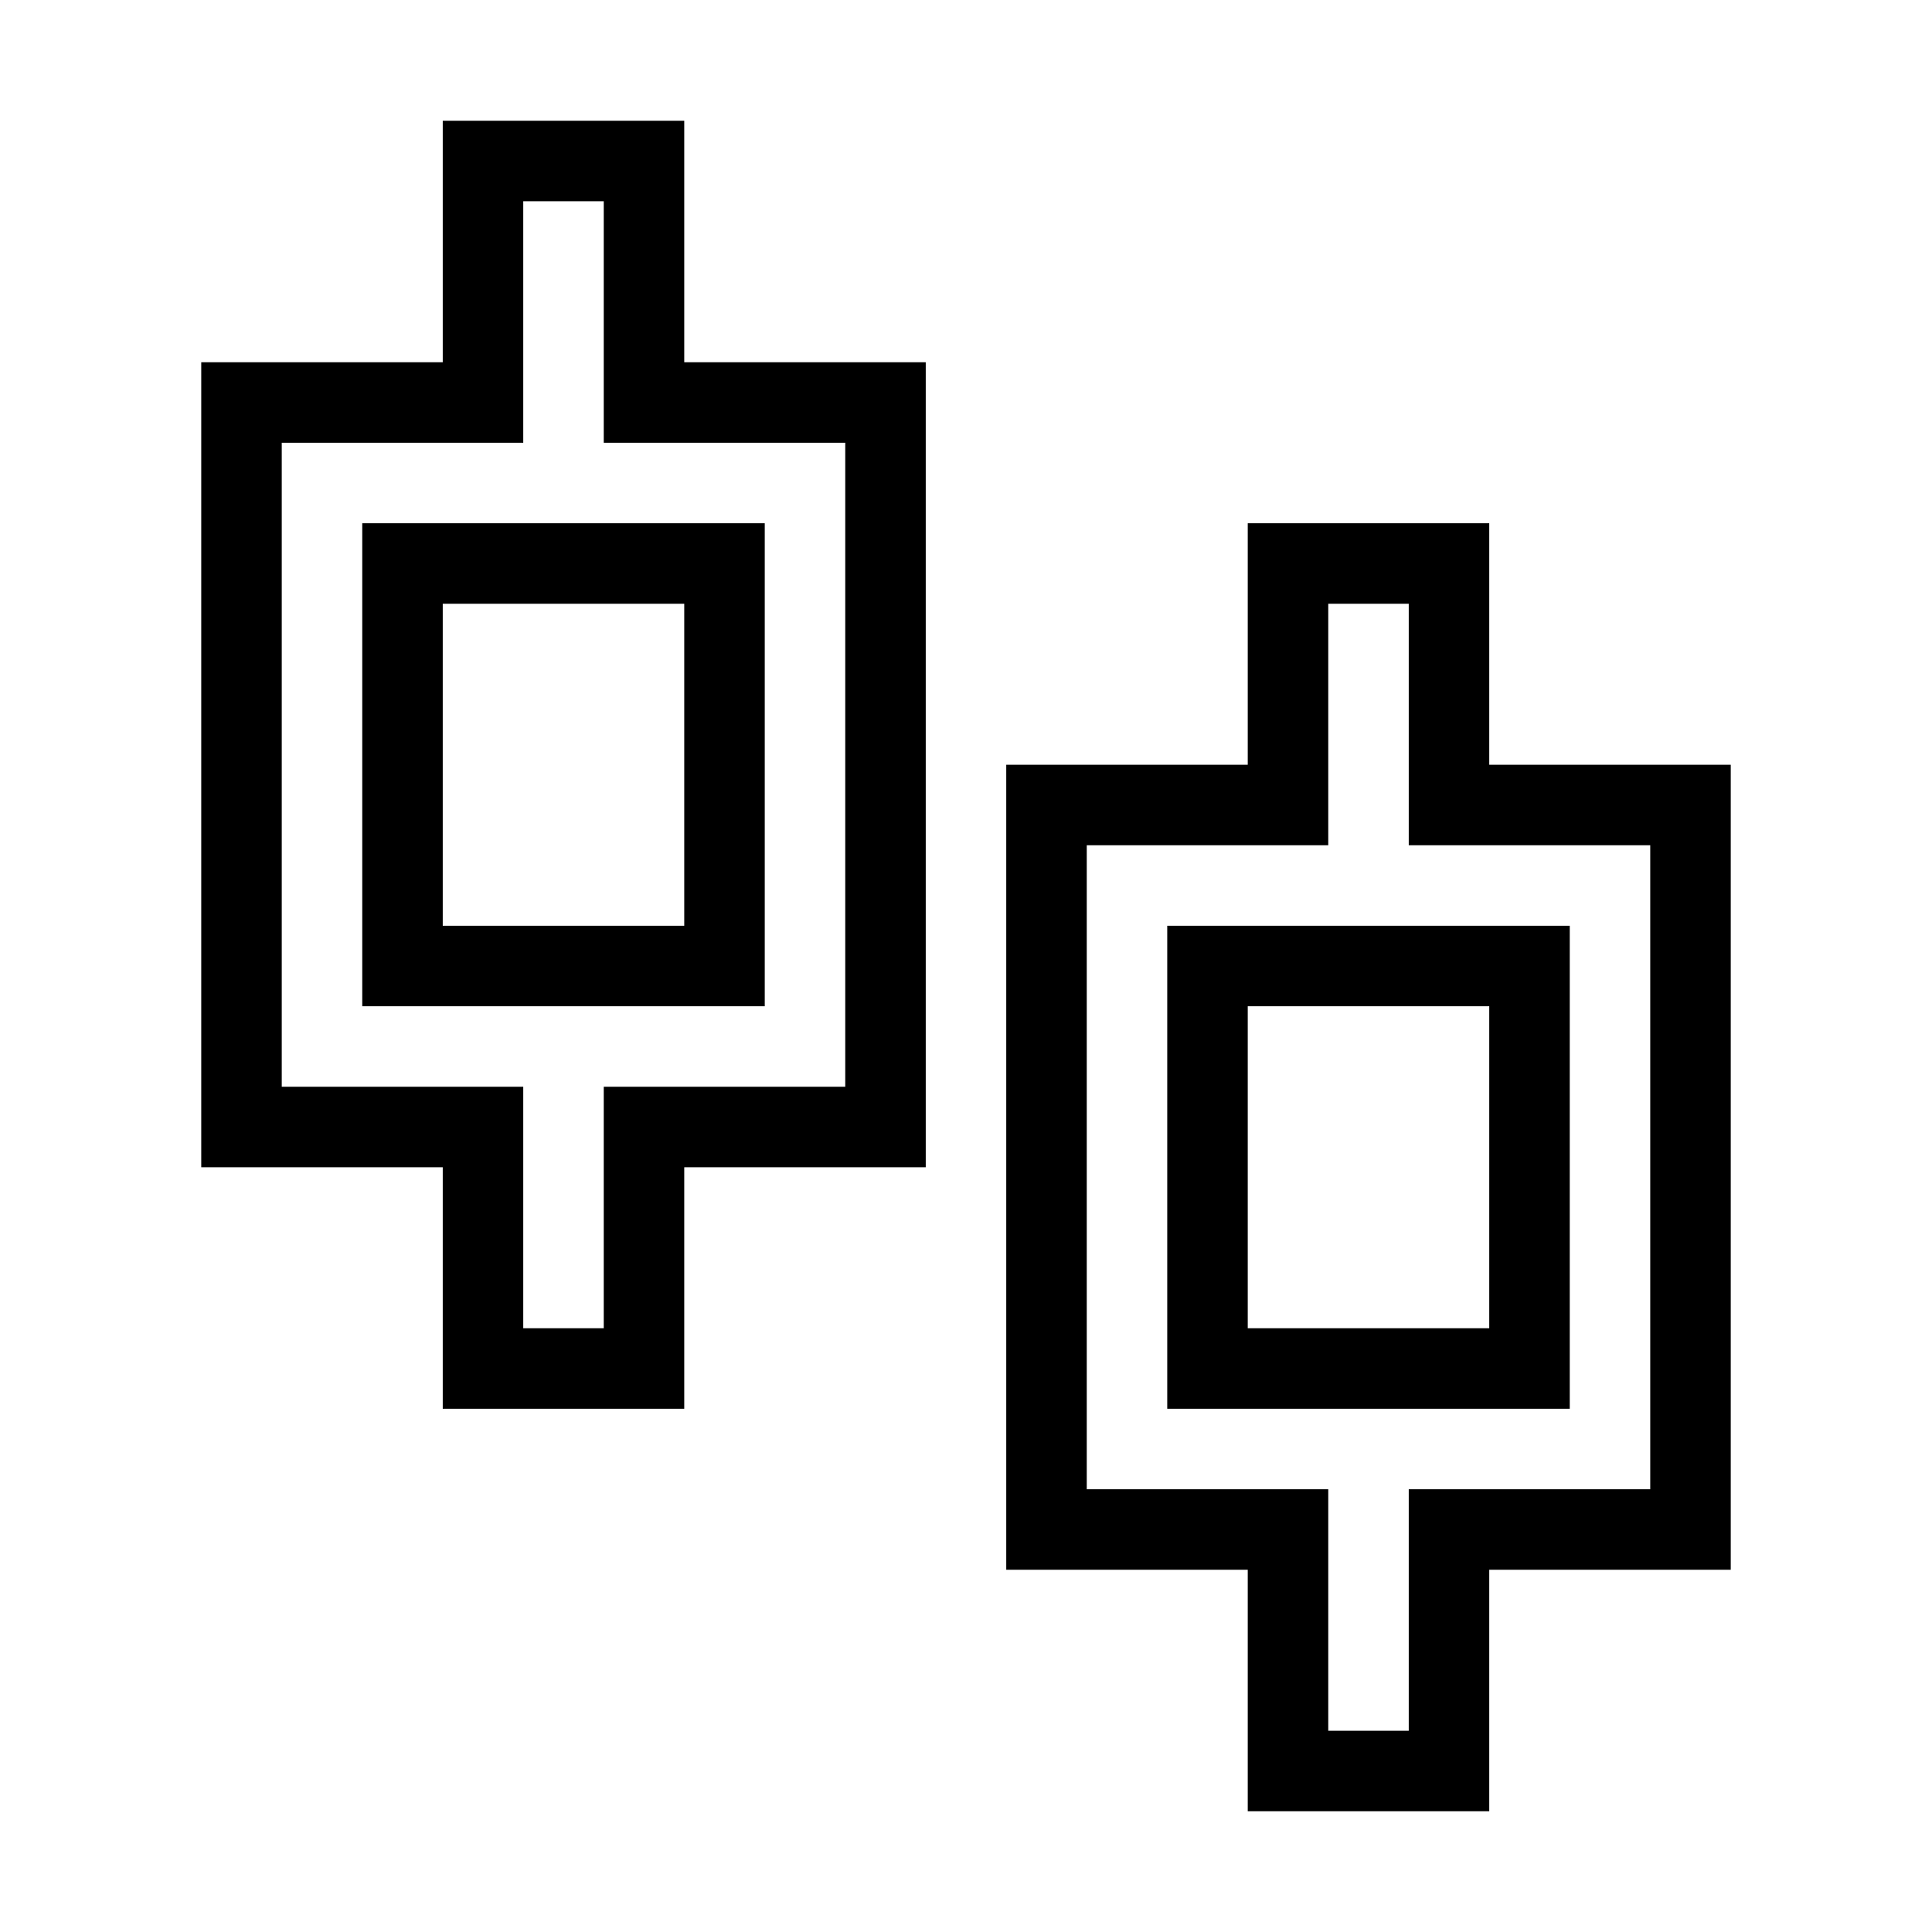 <svg xmlns="http://www.w3.org/2000/svg" viewBox="0 0 24 24" fill="none" stroke="currentColor">
    <g>
        <path d="M8 5h3v9H8v3H6v-3H3V5h3V2h2v3zM5 7v5h4V7H5zm13 3h3v9h-3v3h-2v-3h-3v-9h3V7h2v3zm-3 2v5h4v-5h-4z"/>
    </g>
</svg>
